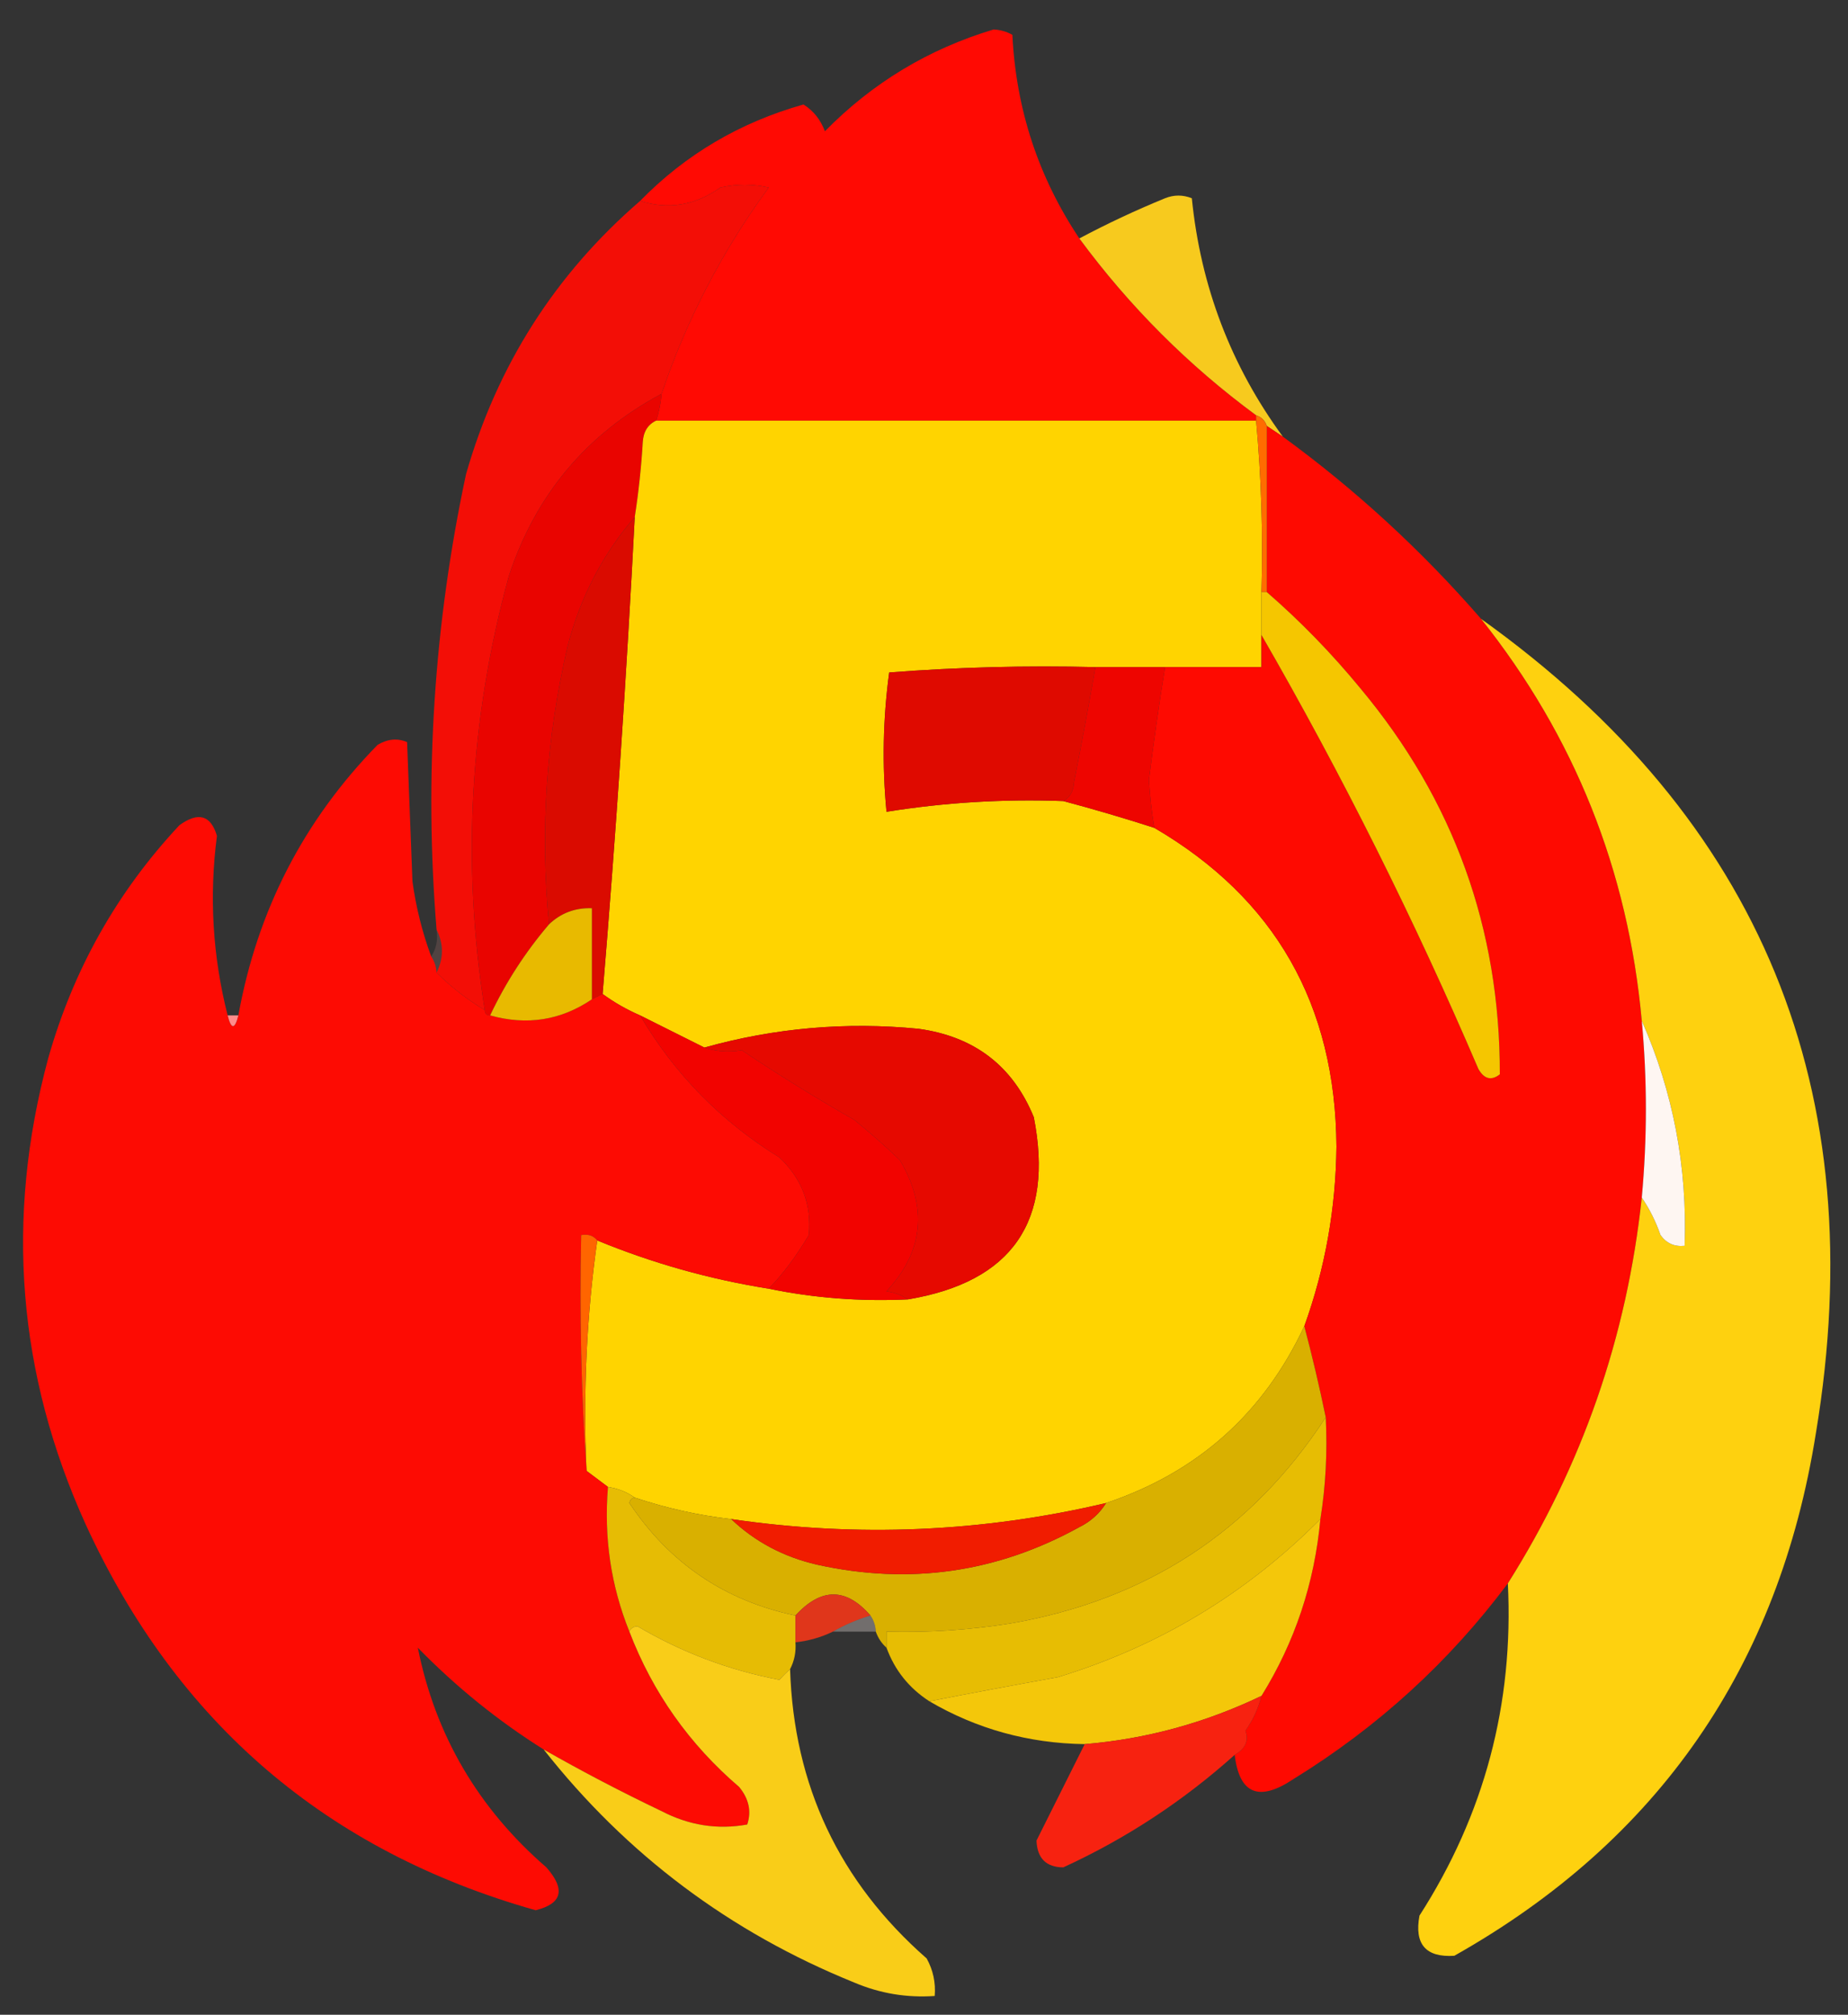 <?xml version="1.0" encoding="UTF-8"?>
<!DOCTYPE svg PUBLIC "-//W3C//DTD SVG 1.1//EN" "http://www.w3.org/Graphics/SVG/1.1/DTD/svg11.dtd">
<svg xmlns="http://www.w3.org/2000/svg" version="1.1" width="345px" height="376px" style="shape-rendering:geometricPrecision; text-rendering:geometricPrecision; image-rendering:optimizeQuality; fill-rule:evenodd; clip-rule:evenodd" xmlns:xlink="http://www.w3.org/1999/xlink">
<rect width="100%" height="100%" fill="#333333" stroke="none"/>
<g><path style="opacity:0.998" fill="#ff0a03" d="M 201.5,44.5 C 210.861,57.194 221.861,68.194 234.5,77.5C 234.5,77.833 234.5,78.167 234.5,78.5C 197.167,78.5 159.833,78.5 122.5,78.5C 123.038,76.883 123.371,75.216 123.5,73.5C 128.195,59.608 134.862,46.775 143.5,35C 140.5,34.333 137.5,34.333 134.5,35C 129.756,38.353 124.756,39.186 119.5,37.5C 127.953,28.847 138.119,22.847 150,19.5C 151.855,20.663 153.189,22.33 154,24.5C 162.868,15.466 173.368,9.133 185.5,5.5C 186.772,5.57 187.938,5.903 189,6.5C 189.681,20.377 193.848,33.044 201.5,44.5 Z"/></g>
<g><path style="opacity:0.991" fill="#f9cc1f" d="M 239.5,81.5 C 238.5,80.833 237.5,80.167 236.5,79.5C 236.167,78.5 235.5,77.833 234.5,77.5C 221.861,68.194 210.861,57.194 201.5,44.5C 206.687,41.741 212.02,39.241 217.5,37C 219.167,36.333 220.833,36.333 222.5,37C 224.149,53.458 229.816,68.291 239.5,81.5 Z"/></g>
<g><path style="opacity:0.999" fill="#f30e06" d="M 123.5,73.5 C 109.502,81.004 100.002,92.337 95,107.5C 87.674,134.214 86.174,161.214 90.5,188.5C 87.19,186.518 84.19,184.185 81.5,181.5C 82.833,178.833 82.833,176.167 81.5,173.5C 79.174,144.907 81.007,116.573 87,88.5C 92.816,68.179 103.649,51.179 119.5,37.5C 124.756,39.186 129.756,38.353 134.5,35C 137.5,34.333 140.5,34.333 143.5,35C 134.862,46.775 128.195,59.608 123.5,73.5 Z"/></g>
<g><path style="opacity:1" fill="#e90400" d="M 123.5,73.5 C 123.371,75.216 123.038,76.883 122.5,78.5C 120.955,79.23 120.122,80.563 120,82.5C 119.719,87.215 119.219,91.882 118.5,96.5C 112.533,103.43 108.366,111.43 106,120.5C 101.984,137.655 100.817,154.988 102.5,172.5C 98.075,177.684 94.409,183.351 91.5,189.5C 90.833,189.5 90.5,189.167 90.5,188.5C 86.174,161.214 87.674,134.214 95,107.5C 100.002,92.337 109.502,81.004 123.5,73.5 Z"/></g>
<g><path style="opacity:1" fill="#ffd400" d="M 122.5,78.5 C 159.833,78.5 197.167,78.5 234.5,78.5C 235.476,89.085 235.809,99.752 235.5,110.5C 235.5,113.167 235.5,115.833 235.5,118.5C 235.5,120.5 235.5,122.5 235.5,124.5C 229.5,124.5 223.5,124.5 217.5,124.5C 213.167,124.5 208.833,124.5 204.5,124.5C 191.587,124.178 178.754,124.511 166,125.5C 164.831,134.176 164.664,142.843 165.5,151.5C 176.406,149.753 187.406,149.087 198.5,149.5C 204.12,150.992 209.787,152.659 215.5,154.5C 238.005,167.648 249.338,187.481 249.5,214C 249.381,225.549 247.381,236.716 243.5,247.5C 235.883,263.784 223.55,274.784 206.5,280.5C 183.389,285.952 160.056,286.952 136.5,283.5C 130.481,282.818 124.481,281.485 118.5,279.5C 117.07,278.463 115.403,277.796 113.5,277.5C 112.167,276.5 110.833,275.5 109.5,274.5C 108.85,259.794 109.517,245.461 111.5,231.5C 121.814,235.745 132.481,238.745 143.5,240.5C 151.933,242.246 160.6,242.912 169.5,242.5C 188.969,239.234 196.802,227.9 193,208.5C 189.094,198.945 181.927,193.445 171.5,192C 157.929,190.669 144.595,191.836 131.5,195.5C 127.5,193.5 123.5,191.5 119.5,189.5C 117.004,188.42 114.67,187.086 112.5,185.5C 114.968,155.875 116.968,126.209 118.5,96.5C 119.219,91.882 119.719,87.215 120,82.5C 120.122,80.563 120.955,79.23 122.5,78.5 Z"/></g>
<g><path style="opacity:0.999" fill="#fe0a01" d="M 236.5,79.5 C 237.5,80.167 238.5,80.833 239.5,81.5C 253.059,91.388 265.393,102.722 276.5,115.5C 293.951,137.418 303.951,162.418 306.5,190.5C 307.522,201.482 307.522,212.482 306.5,223.5C 303.728,249.484 295.395,273.484 281.5,295.5C 270.53,310.169 257.197,322.336 241.5,332C 235.039,336.328 231.373,334.828 230.5,327.5C 232.5,326.357 233.167,324.857 232.5,323C 233.914,321.007 234.914,318.84 235.5,316.5C 241.741,306.445 245.407,295.445 246.5,283.5C 247.49,277.355 247.823,271.022 247.5,264.5C 246.318,258.775 244.985,253.108 243.5,247.5C 247.381,236.716 249.381,225.549 249.5,214C 249.338,187.481 238.005,167.648 215.5,154.5C 215.002,151.533 214.669,148.533 214.5,145.5C 215.372,138.475 216.372,131.475 217.5,124.5C 223.5,124.5 229.5,124.5 235.5,124.5C 235.5,122.5 235.5,120.5 235.5,118.5C 250.551,144.603 264.051,171.603 276,199.5C 277.079,201.394 278.413,201.727 280,200.5C 280.053,173.324 271.386,149.324 254,128.5C 248.635,121.969 242.802,115.969 236.5,110.5C 236.5,100.167 236.5,89.833 236.5,79.5 Z"/></g>
<g><path style="opacity:1" fill="#ff6c00" d="M 234.5,77.5 C 235.5,77.833 236.167,78.5 236.5,79.5C 236.5,89.833 236.5,100.167 236.5,110.5C 236.167,110.5 235.833,110.5 235.5,110.5C 235.809,99.752 235.476,89.085 234.5,78.5C 234.5,78.167 234.5,77.833 234.5,77.5 Z"/></g>
<g><path style="opacity:1" fill="#da0b00" d="M 118.5,96.5 C 116.968,126.209 114.968,155.875 112.5,185.5C 111.833,185.833 111.167,186.167 110.5,186.5C 110.5,180.833 110.5,175.167 110.5,169.5C 107.385,169.394 104.719,170.394 102.5,172.5C 100.817,154.988 101.984,137.655 106,120.5C 108.366,111.43 112.533,103.43 118.5,96.5 Z"/></g>
<g><path style="opacity:0.994" fill="#ffd210" d="M 276.5,115.5 C 328.816,152.891 349.649,203.558 339,267.5C 332.085,311.036 309.585,343.536 271.5,365C 266.178,365.34 264.011,362.84 265,357.5C 277.117,338.642 282.617,317.975 281.5,295.5C 295.395,273.484 303.728,249.484 306.5,223.5C 307.935,225.598 309.102,227.931 310,230.5C 311.11,232.037 312.61,232.703 314.5,232.5C 315.02,217.771 312.353,203.771 306.5,190.5C 303.951,162.418 293.951,137.418 276.5,115.5 Z"/></g>
<g><path style="opacity:1" fill="#df0a00" d="M 204.5,124.5 C 203.251,131.667 201.918,138.834 200.5,146C 200.392,147.681 199.725,148.848 198.5,149.5C 187.406,149.087 176.406,149.753 165.5,151.5C 164.664,142.843 164.831,134.176 166,125.5C 178.754,124.511 191.587,124.178 204.5,124.5 Z"/></g>
<g><path style="opacity:1" fill="#ee0500" d="M 204.5,124.5 C 208.833,124.5 213.167,124.5 217.5,124.5C 216.372,131.475 215.372,138.475 214.5,145.5C 214.669,148.533 215.002,151.533 215.5,154.5C 209.787,152.659 204.12,150.992 198.5,149.5C 199.725,148.848 200.392,147.681 200.5,146C 201.918,138.834 203.251,131.667 204.5,124.5 Z"/></g>
<g><path style="opacity:1" fill="#f5c600" d="M 235.5,110.5 C 235.833,110.5 236.167,110.5 236.5,110.5C 242.802,115.969 248.635,121.969 254,128.5C 271.386,149.324 280.053,173.324 280,200.5C 278.413,201.727 277.079,201.394 276,199.5C 264.051,171.603 250.551,144.603 235.5,118.5C 235.5,115.833 235.5,113.167 235.5,110.5 Z"/></g>
<g><path style="opacity:0.998" fill="#fd0b03" d="M 80.5,178.5 C 81.11,179.391 81.443,180.391 81.5,181.5C 84.19,184.185 87.19,186.518 90.5,188.5C 90.5,189.167 90.833,189.5 91.5,189.5C 98.368,191.425 104.702,190.425 110.5,186.5C 111.167,186.167 111.833,185.833 112.5,185.5C 114.67,187.086 117.004,188.42 119.5,189.5C 125.933,200.434 134.6,209.267 145.5,216C 149.71,219.967 151.543,224.8 151,230.5C 148.58,234.555 146.08,237.889 143.5,240.5C 132.481,238.745 121.814,235.745 111.5,231.5C 110.791,230.596 109.791,230.263 108.5,230.5C 108.171,245.343 108.504,260.01 109.5,274.5C 110.833,275.5 112.167,276.5 113.5,277.5C 112.719,286.951 114.053,295.951 117.5,304.5C 121.855,315.863 128.689,325.529 138,333.5C 139.814,335.715 140.314,338.048 139.5,340.5C 133.97,341.505 128.637,340.672 123.5,338C 115.955,334.396 108.622,330.563 101.5,326.5C 92.962,321.138 85.129,314.805 78,307.5C 81.256,323.799 89.256,337.465 102,348.5C 105.628,352.609 104.961,355.275 100,356.5C 60.965,345.471 32.965,321.471 16,284.5C 3.266,256.42 0.933,227.42 9,197.5C 13.692,180.94 21.858,166.44 33.5,154C 37.031,151.459 39.364,152.125 40.5,156C 39.029,167.299 39.696,178.466 42.5,189.5C 43.167,192.167 43.833,192.167 44.5,189.5C 48.023,169.952 56.69,153.119 70.5,139C 72.397,137.89 74.23,137.724 76,138.5C 76.333,147.167 76.667,155.833 77,164.5C 77.66,169.31 78.827,173.977 80.5,178.5 Z"/></g>
<g><path style="opacity:1" fill="#e8ba00" d="M 110.5,186.5 C 104.702,190.425 98.368,191.425 91.5,189.5C 94.409,183.351 98.075,177.684 102.5,172.5C 104.719,170.394 107.385,169.394 110.5,169.5C 110.5,175.167 110.5,180.833 110.5,186.5 Z"/></g>
<g><path style="opacity:0.149" fill="#ffa19f" d="M 81.5,173.5 C 82.833,176.167 82.833,178.833 81.5,181.5C 81.443,180.391 81.11,179.391 80.5,178.5C 81.451,177.081 81.784,175.415 81.5,173.5 Z"/></g>
<g><path style="opacity:1" fill="#ff8d8b" d="M 42.5,189.5 C 43.167,189.5 43.833,189.5 44.5,189.5C 43.833,192.167 43.167,192.167 42.5,189.5 Z"/></g>
<g><path style="opacity:1" fill="#e60900" d="M 169.5,242.5 C 168.391,241.71 167.058,241.21 165.5,241C 172.419,233.55 173.252,225.383 168,216.5C 165.261,213.882 162.427,211.382 159.5,209C 152.332,204.917 145.332,200.584 138.5,196C 136.005,196.412 133.671,196.245 131.5,195.5C 144.595,191.836 157.929,190.669 171.5,192C 181.927,193.445 189.094,198.945 193,208.5C 196.802,227.9 188.969,239.234 169.5,242.5 Z"/></g>
<g><path style="opacity:1" fill="#f20300" d="M 119.5,189.5 C 123.5,191.5 127.5,193.5 131.5,195.5C 133.671,196.245 136.005,196.412 138.5,196C 145.332,200.584 152.332,204.917 159.5,209C 162.427,211.382 165.261,213.882 168,216.5C 173.252,225.383 172.419,233.55 165.5,241C 167.058,241.21 168.391,241.71 169.5,242.5C 160.6,242.912 151.933,242.246 143.5,240.5C 146.08,237.889 148.58,234.555 151,230.5C 151.543,224.8 149.71,219.967 145.5,216C 134.6,209.267 125.933,200.434 119.5,189.5 Z"/></g>
<g><path style="opacity:1" fill="#fef6f2" d="M 306.5,190.5 C 312.353,203.771 315.02,217.771 314.5,232.5C 312.61,232.703 311.11,232.037 310,230.5C 309.102,227.931 307.935,225.598 306.5,223.5C 307.522,212.482 307.522,201.482 306.5,190.5 Z"/></g>
<g><path style="opacity:1" fill="#ff6500" d="M 111.5,231.5 C 109.517,245.461 108.85,259.794 109.5,274.5C 108.504,260.01 108.171,245.343 108.5,230.5C 109.791,230.263 110.791,230.596 111.5,231.5 Z"/></g>
<g><path style="opacity:1" fill="#d9b000" d="M 243.5,247.5 C 244.985,253.108 246.318,258.775 247.5,264.5C 233.636,285.803 213.97,298.636 188.5,303C 180.881,304.205 173.214,304.705 165.5,304.5C 165.5,305.5 165.5,306.5 165.5,307.5C 164.599,306.71 163.932,305.71 163.5,304.5C 163.443,303.391 163.11,302.391 162.5,301.5C 157.96,296.259 153.293,296.259 148.5,301.5C 135.328,298.743 124.994,291.743 117.5,280.5C 117.624,279.893 117.957,279.56 118.5,279.5C 124.481,281.485 130.481,282.818 136.5,283.5C 140.945,287.726 146.279,290.56 152.5,292C 169.772,295.834 186.106,293.501 201.5,285C 203.618,283.951 205.284,282.451 206.5,280.5C 223.55,274.784 235.883,263.784 243.5,247.5 Z"/></g>
<g><path style="opacity:0.998" fill="#e7bd03" d="M 247.5,264.5 C 247.823,271.022 247.49,277.355 246.5,283.5C 232.702,297.405 216.368,307.239 197.5,313C 189.352,314.469 181.352,315.969 173.5,317.5C 169.7,315.037 167.033,311.704 165.5,307.5C 165.5,306.5 165.5,305.5 165.5,304.5C 173.214,304.705 180.881,304.205 188.5,303C 213.97,298.636 233.636,285.803 247.5,264.5 Z"/></g>
<g><path style="opacity:1" fill="#f11c00" d="M 206.5,280.5 C 205.284,282.451 203.618,283.951 201.5,285C 186.106,293.501 169.772,295.834 152.5,292C 146.279,290.56 140.945,287.726 136.5,283.5C 160.056,286.952 183.389,285.952 206.5,280.5 Z"/></g>
<g><path style="opacity:0.997" fill="#e6bc04" d="M 113.5,277.5 C 115.403,277.796 117.07,278.463 118.5,279.5C 117.957,279.56 117.624,279.893 117.5,280.5C 124.994,291.743 135.328,298.743 148.5,301.5C 148.5,303.167 148.5,304.833 148.5,306.5C 148.634,308.292 148.301,309.958 147.5,311.5C 146.849,312.091 146.182,312.757 145.5,313.5C 136.062,311.695 127.228,308.361 119,303.5C 118.235,303.57 117.735,303.903 117.5,304.5C 114.053,295.951 112.719,286.951 113.5,277.5 Z"/></g>
<g><path style="opacity:0.997" fill="#f4c70a" d="M 246.5,283.5 C 245.407,295.445 241.741,306.445 235.5,316.5C 224.947,321.553 213.947,324.553 202.5,325.5C 192.02,325.346 182.354,322.679 173.5,317.5C 181.352,315.969 189.352,314.469 197.5,313C 216.368,307.239 232.702,297.405 246.5,283.5 Z"/></g>
<g><path style="opacity:1" fill="#e0361b" d="M 162.5,301.5 C 159.982,302.264 157.649,303.264 155.5,304.5C 153.299,305.566 150.965,306.233 148.5,306.5C 148.5,304.833 148.5,303.167 148.5,301.5C 153.293,296.259 157.96,296.259 162.5,301.5 Z"/></g>
<g><path style="opacity:0.369" fill="#dfd4d2" d="M 162.5,301.5 C 163.11,302.391 163.443,303.391 163.5,304.5C 160.833,304.5 158.167,304.5 155.5,304.5C 157.649,303.264 159.982,302.264 162.5,301.5 Z"/></g>
<g><path style="opacity:0.992" fill="#f92311" d="M 235.5,316.5 C 234.914,318.84 233.914,321.007 232.5,323C 233.167,324.857 232.5,326.357 230.5,327.5C 220.877,336.128 210.211,343.128 198.5,348.5C 195.3,348.47 193.634,346.804 193.5,343.5C 196.495,337.51 199.495,331.51 202.5,325.5C 213.947,324.553 224.947,321.553 235.5,316.5 Z"/></g>
<g><path style="opacity:0.982" fill="#fccf18" d="M 147.5,311.5 C 148.178,333.189 156.678,351.189 173,365.5C 174.202,367.677 174.702,370.011 174.5,372.5C 169.295,372.866 164.295,372.033 159.5,370C 136.279,360.603 116.946,346.103 101.5,326.5C 108.622,330.563 115.955,334.396 123.5,338C 128.637,340.672 133.97,341.505 139.5,340.5C 140.314,338.048 139.814,335.715 138,333.5C 128.689,325.529 121.855,315.863 117.5,304.5C 117.735,303.903 118.235,303.57 119,303.5C 127.228,308.361 136.062,311.695 145.5,313.5C 146.182,312.757 146.849,312.091 147.5,311.5 Z"/></g>
</svg>
